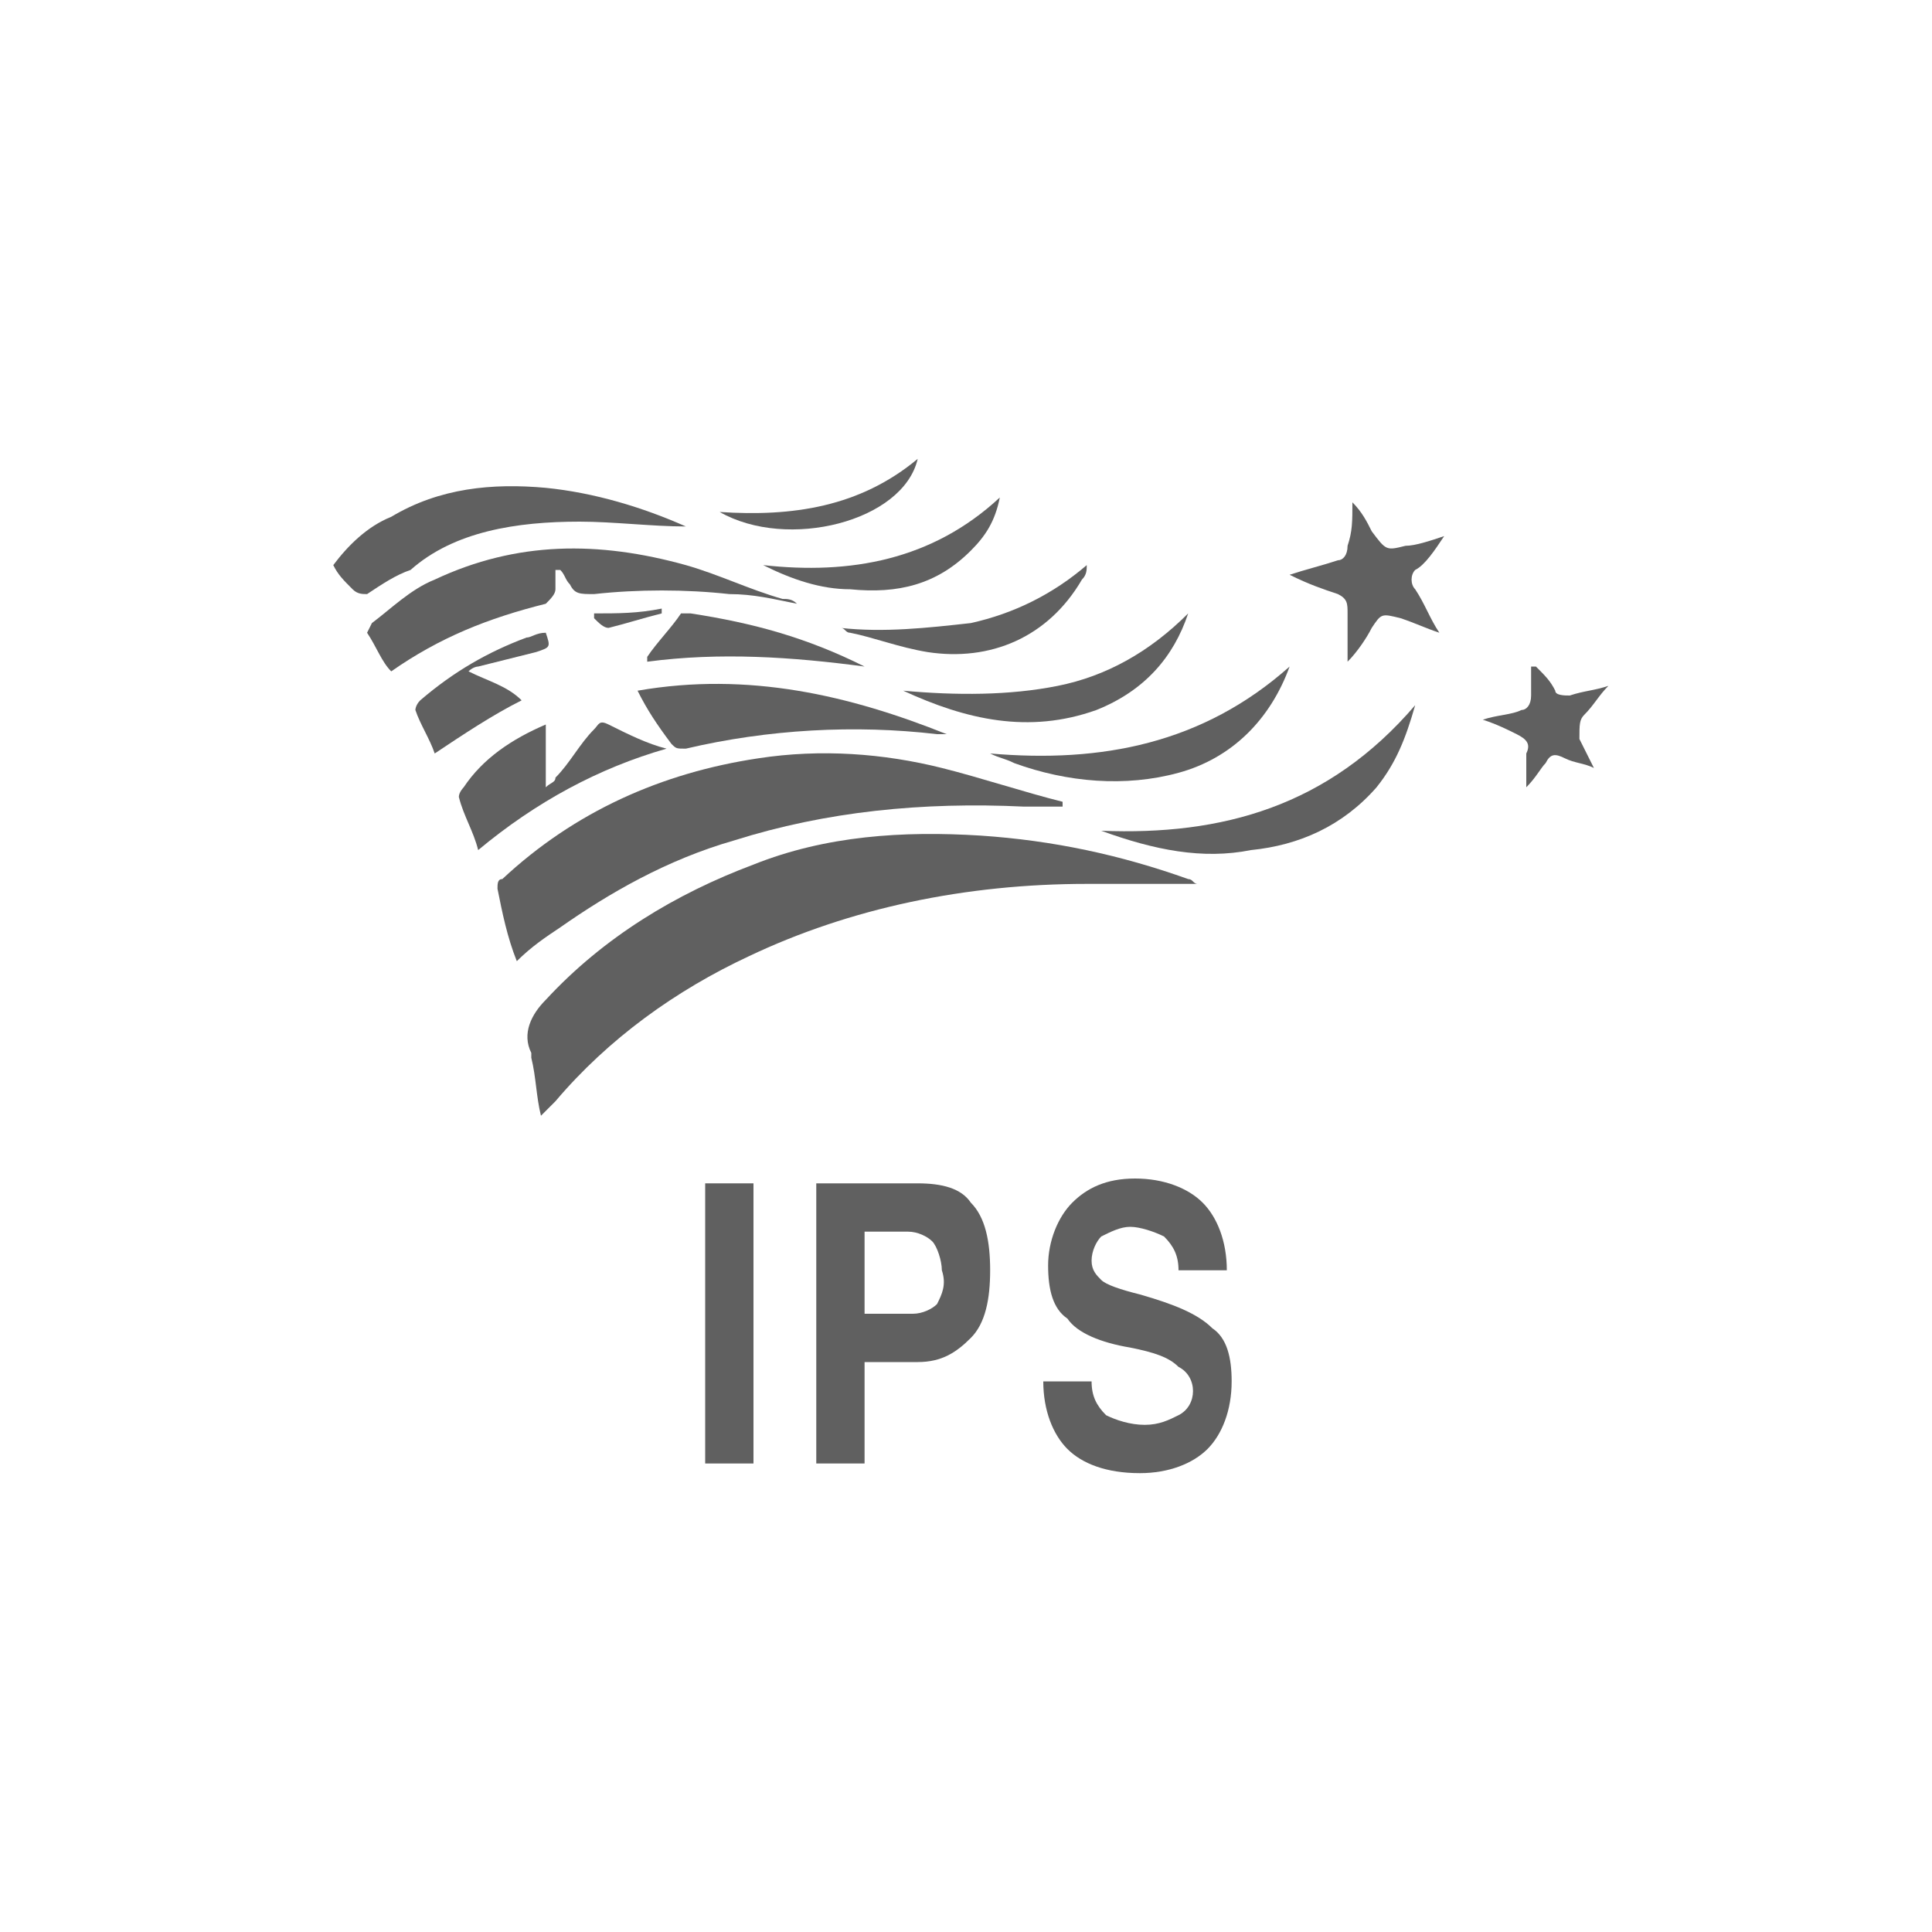 <?xml version="1.0" encoding="utf-8"?>
<!-- Generator: Adobe Illustrator 21.0.0, SVG Export Plug-In . SVG Version: 6.00 Build 0)  -->
<svg version="1.1" id="图层_1" xmlns="http://www.w3.org/2000/svg" xmlns:xlink="http://www.w3.org/1999/xlink" x="0px" y="0px"
	 width="40px" height="40px" viewBox="0 0 40 40" style="enable-background:new 0 0 40 40;" xml:space="preserve">
<style type="text/css">
	.st0{fill:#606060;}
</style>
<g>
	<path class="st0" d="M22.5,18.3c0.8,0,1.5,0,2.3,0c-0.1,0-0.1-0.1-0.2-0.1c-1.4-0.5-2.8-0.8-4.3-0.9c-1.6-0.1-3.2,0-4.7,0.6
		c-1.6,0.6-3.1,1.5-4.3,2.8c-0.3,0.3-0.5,0.7-0.3,1.1c0,0,0,0.1,0,0.1c0.1,0.4,0.1,0.8,0.2,1.2c0.1-0.1,0.2-0.2,0.3-0.3
		c1.1-1.3,2.5-2.3,4-3C17.6,18.8,20,18.3,22.5,18.3z"/>
	<path class="st0" d="M15.2,17.4c1.9-0.6,3.9-0.8,6-0.7c0.3,0,0.5,0,0.8,0c0,0,0-0.1,0-0.1c-0.8-0.2-1.7-0.5-2.5-0.7
		c-1.2-0.3-2.5-0.4-3.8-0.2c-2,0.3-3.8,1.1-5.3,2.5c-0.1,0-0.1,0.1-0.1,0.2c0.1,0.5,0.2,1,0.4,1.5c0.3-0.3,0.6-0.5,0.9-0.7
		C12.6,18.5,13.8,17.8,15.2,17.4z"/>
	<path class="st0" d="M11.5,12.2c0-0.1,0-0.3,0-0.4c0,0,0,0,0.1,0c0.1,0.1,0.1,0.2,0.2,0.3c0.1,0.2,0.2,0.2,0.5,0.2
		c0.9-0.1,1.9-0.1,2.8,0c0.5,0,0.9,0.1,1.4,0.2c-0.1-0.1-0.2-0.1-0.3-0.1c-0.7-0.2-1.3-0.5-2-0.7c-1.8-0.5-3.5-0.5-5.2,0.3
		c-0.5,0.2-0.9,0.6-1.3,0.9c0,0-0.1,0.2-0.1,0.2c0.2,0.3,0.3,0.6,0.5,0.8c0,0,0,0,0,0c1-0.7,2-1.1,3.2-1.4
		C11.4,12.4,11.5,12.3,11.5,12.2z"/>
	<path class="st0" d="M12,10.8c0.7,0,1.5,0.1,2.2,0.1c0,0,0,0,0,0c-0.9-0.4-1.9-0.7-2.9-0.8c-1.1-0.1-2.2,0-3.2,0.6
		c-0.5,0.2-0.9,0.6-1.2,1c0.1,0.2,0.2,0.3,0.4,0.5c0.1,0.1,0.2,0.1,0.3,0.1c0.3-0.2,0.6-0.4,0.9-0.5C9.4,11,10.7,10.8,12,10.8z"/>
	<path class="st0" d="M14.2,15.5c1.7-0.4,3.5-0.5,5.2-0.3c0.1,0,0.1,0,0.2,0c-2-0.8-4.1-1.3-6.4-0.9c0.2,0.4,0.4,0.7,0.7,1.1
		C14,15.5,14,15.5,14.2,15.5z"/>
	<path class="st0" d="M12.6,15c-0.2-0.1-0.2,0-0.3,0.1c-0.3,0.3-0.5,0.7-0.8,1c0,0.1-0.1,0.1-0.2,0.2c0-0.4,0-0.8,0-1.3
		c-0.7,0.3-1.3,0.7-1.7,1.3c0,0-0.1,0.1-0.1,0.2c0.1,0.4,0.3,0.7,0.4,1.1c1.2-1,2.5-1.7,3.9-2.1C13.4,15.4,13,15.2,12.6,15z"/>
	<path class="st0" d="M22.8,17.2C22.8,17.2,22.8,17.2,22.8,17.2c1.1,0.4,2.1,0.6,3.1,0.4c1-0.1,1.9-0.5,2.6-1.3
		c0.4-0.5,0.6-1,0.8-1.7C27.5,16.7,25.3,17.3,22.8,17.2z"/>
	<path class="st0" d="M29.9,11.1c-0.3,0.1-0.6,0.2-0.8,0.2c-0.4,0.1-0.4,0.1-0.7-0.3c-0.1-0.2-0.2-0.4-0.4-0.6c0,0.4,0,0.6-0.1,0.9
		c0,0.2-0.1,0.3-0.2,0.3c-0.3,0.1-0.7,0.2-1,0.3c0.4,0.2,0.7,0.3,1,0.4c0.2,0.1,0.2,0.2,0.2,0.4c0,0.3,0,0.7,0,1
		c0.2-0.2,0.4-0.5,0.5-0.7c0.2-0.3,0.2-0.3,0.6-0.2c0.3,0.1,0.5,0.2,0.8,0.3c-0.2-0.3-0.3-0.6-0.5-0.9c-0.1-0.1-0.1-0.3,0-0.4
		C29.5,11.7,29.7,11.4,29.9,11.1z"/>
	<path class="st0" d="M20.5,15.6C20.6,15.6,20.6,15.6,20.5,15.6c0.2,0.1,0.3,0.1,0.5,0.2c1.1,0.4,2.3,0.5,3.4,0.2
		c1.1-0.3,1.9-1.1,2.3-2.2C24.9,15.4,22.8,15.8,20.5,15.6z"/>
	<path class="st0" d="M18.7,14.3c1.3,0.6,2.6,0.9,4,0.4c1-0.4,1.6-1.1,1.9-2c-0.8,0.8-1.7,1.3-2.7,1.5
		C20.9,14.4,19.8,14.4,18.7,14.3z"/>
	<path class="st0" d="M9.7,13.9C9.7,13.9,9.7,13.8,9.7,13.9c0.1-0.1,0.2-0.1,0.2-0.1c0.4-0.1,0.8-0.2,1.2-0.3
		c0.3-0.1,0.3-0.1,0.2-0.4c-0.2,0-0.3,0.1-0.4,0.1c-0.8,0.3-1.5,0.7-2.2,1.3c-0.1,0.1-0.1,0.2-0.1,0.2c0.1,0.3,0.3,0.6,0.4,0.9
		c0.6-0.4,1.2-0.8,1.8-1.1C10.5,14.2,10.1,14.1,9.7,13.9z"/>
	<path class="st0" d="M17.9,13.8C17.8,13.8,17.8,13.8,17.9,13.8c-1.2-0.6-2.3-0.9-3.6-1.1c-0.1,0-0.1,0-0.2,0
		c-0.2,0.3-0.5,0.6-0.7,0.9c0,0,0,0,0,0.1C14.9,13.5,16.4,13.6,17.9,13.8z"/>
	<path class="st0" d="M17.4,13c0.1,0,0.1,0.1,0.2,0.1c0.5,0.1,1,0.3,1.6,0.4c1.3,0.2,2.5-0.3,3.2-1.5c0.1-0.1,0.1-0.2,0.1-0.3
		c-0.7,0.6-1.5,1-2.4,1.2C19.2,13,18.3,13.1,17.4,13z"/>
	<path class="st0" d="M32.8,14.8c0.2-0.2,0.3-0.4,0.5-0.6c-0.3,0.1-0.5,0.1-0.8,0.2c-0.1,0-0.3,0-0.3-0.1c-0.1-0.2-0.2-0.3-0.4-0.5
		c0,0-0.1,0-0.1,0c0,0.2,0,0.4,0,0.6c0,0.2-0.1,0.3-0.2,0.3c-0.2,0.1-0.5,0.1-0.8,0.2c0.3,0.1,0.5,0.2,0.7,0.3
		c0.2,0.1,0.3,0.2,0.2,0.4c0,0.2,0,0.5,0,0.7c0.2-0.2,0.3-0.4,0.4-0.5c0.1-0.2,0.2-0.2,0.4-0.1c0.2,0.1,0.4,0.1,0.6,0.2
		c-0.1-0.2-0.2-0.4-0.3-0.6C32.7,15,32.7,14.9,32.8,14.8z"/>
	<path class="st0" d="M15.8,11.7c0.6,0.3,1.2,0.5,1.8,0.5c1,0.1,1.8-0.1,2.5-0.8c0.3-0.3,0.5-0.6,0.6-1.1
		C19.3,11.6,17.6,11.9,15.8,11.7z"/>
	<path class="st0" d="M19,9.5c-1.2,1-2.6,1.2-4.1,1.1C16.3,11.4,18.7,10.8,19,9.5z"/>
	<path class="st0" d="M12.3,12.7c0,0,0,0.1,0,0.1c0.1,0.1,0.2,0.2,0.3,0.2c0.4-0.1,0.7-0.2,1.1-0.3c0,0,0,0,0-0.1
		C13.2,12.7,12.8,12.7,12.3,12.7z"/>
	<polygon class="st0" points="14.6,24.5 14.6,30.3 15.1,30.3 15.6,30.3 15.6,24.5 15.1,24.5 	"/>
	<path class="st0" d="M19,24.5h-1.6h-0.5v5.8h0.5h0.5v-2.1h1.1c0.5,0,0.8-0.2,1.1-0.5c0.3-0.3,0.4-0.8,0.4-1.4
		c0-0.6-0.1-1.1-0.4-1.4C19.9,24.6,19.5,24.5,19,24.5z M19.4,27c-0.1,0.1-0.3,0.2-0.5,0.2h-1v-1.7h0.9c0.2,0,0.4,0.1,0.5,0.2
		c0.1,0.1,0.2,0.4,0.2,0.6C19.6,26.6,19.5,26.8,19.4,27z"/>
	<path class="st0" d="M23.6,26.8c-0.4-0.1-0.7-0.2-0.8-0.3c-0.1-0.1-0.2-0.2-0.2-0.4c0-0.2,0.1-0.4,0.2-0.5c0.2-0.1,0.4-0.2,0.6-0.2
		s0.5,0.1,0.7,0.2c0.2,0.2,0.3,0.4,0.3,0.7h1c0-0.6-0.2-1.1-0.5-1.4s-0.8-0.5-1.4-0.5c-0.6,0-1,0.2-1.3,0.5
		c-0.3,0.3-0.5,0.8-0.5,1.3c0,0.5,0.1,0.9,0.4,1.1c0.2,0.3,0.7,0.5,1.3,0.6c0.5,0.1,0.8,0.2,1,0.4c0.2,0.1,0.3,0.3,0.3,0.5
		c0,0.2-0.1,0.4-0.3,0.5c-0.2,0.1-0.4,0.2-0.7,0.2c-0.3,0-0.6-0.1-0.8-0.2c-0.2-0.2-0.3-0.4-0.3-0.7h-1c0,0.6,0.2,1.1,0.5,1.4
		c0.3,0.3,0.8,0.5,1.5,0.5c0.6,0,1.1-0.2,1.4-0.5c0.3-0.3,0.5-0.8,0.5-1.4c0-0.5-0.1-0.9-0.4-1.1C24.8,27.2,24.3,27,23.6,26.8z"/>
</g>
</svg>
